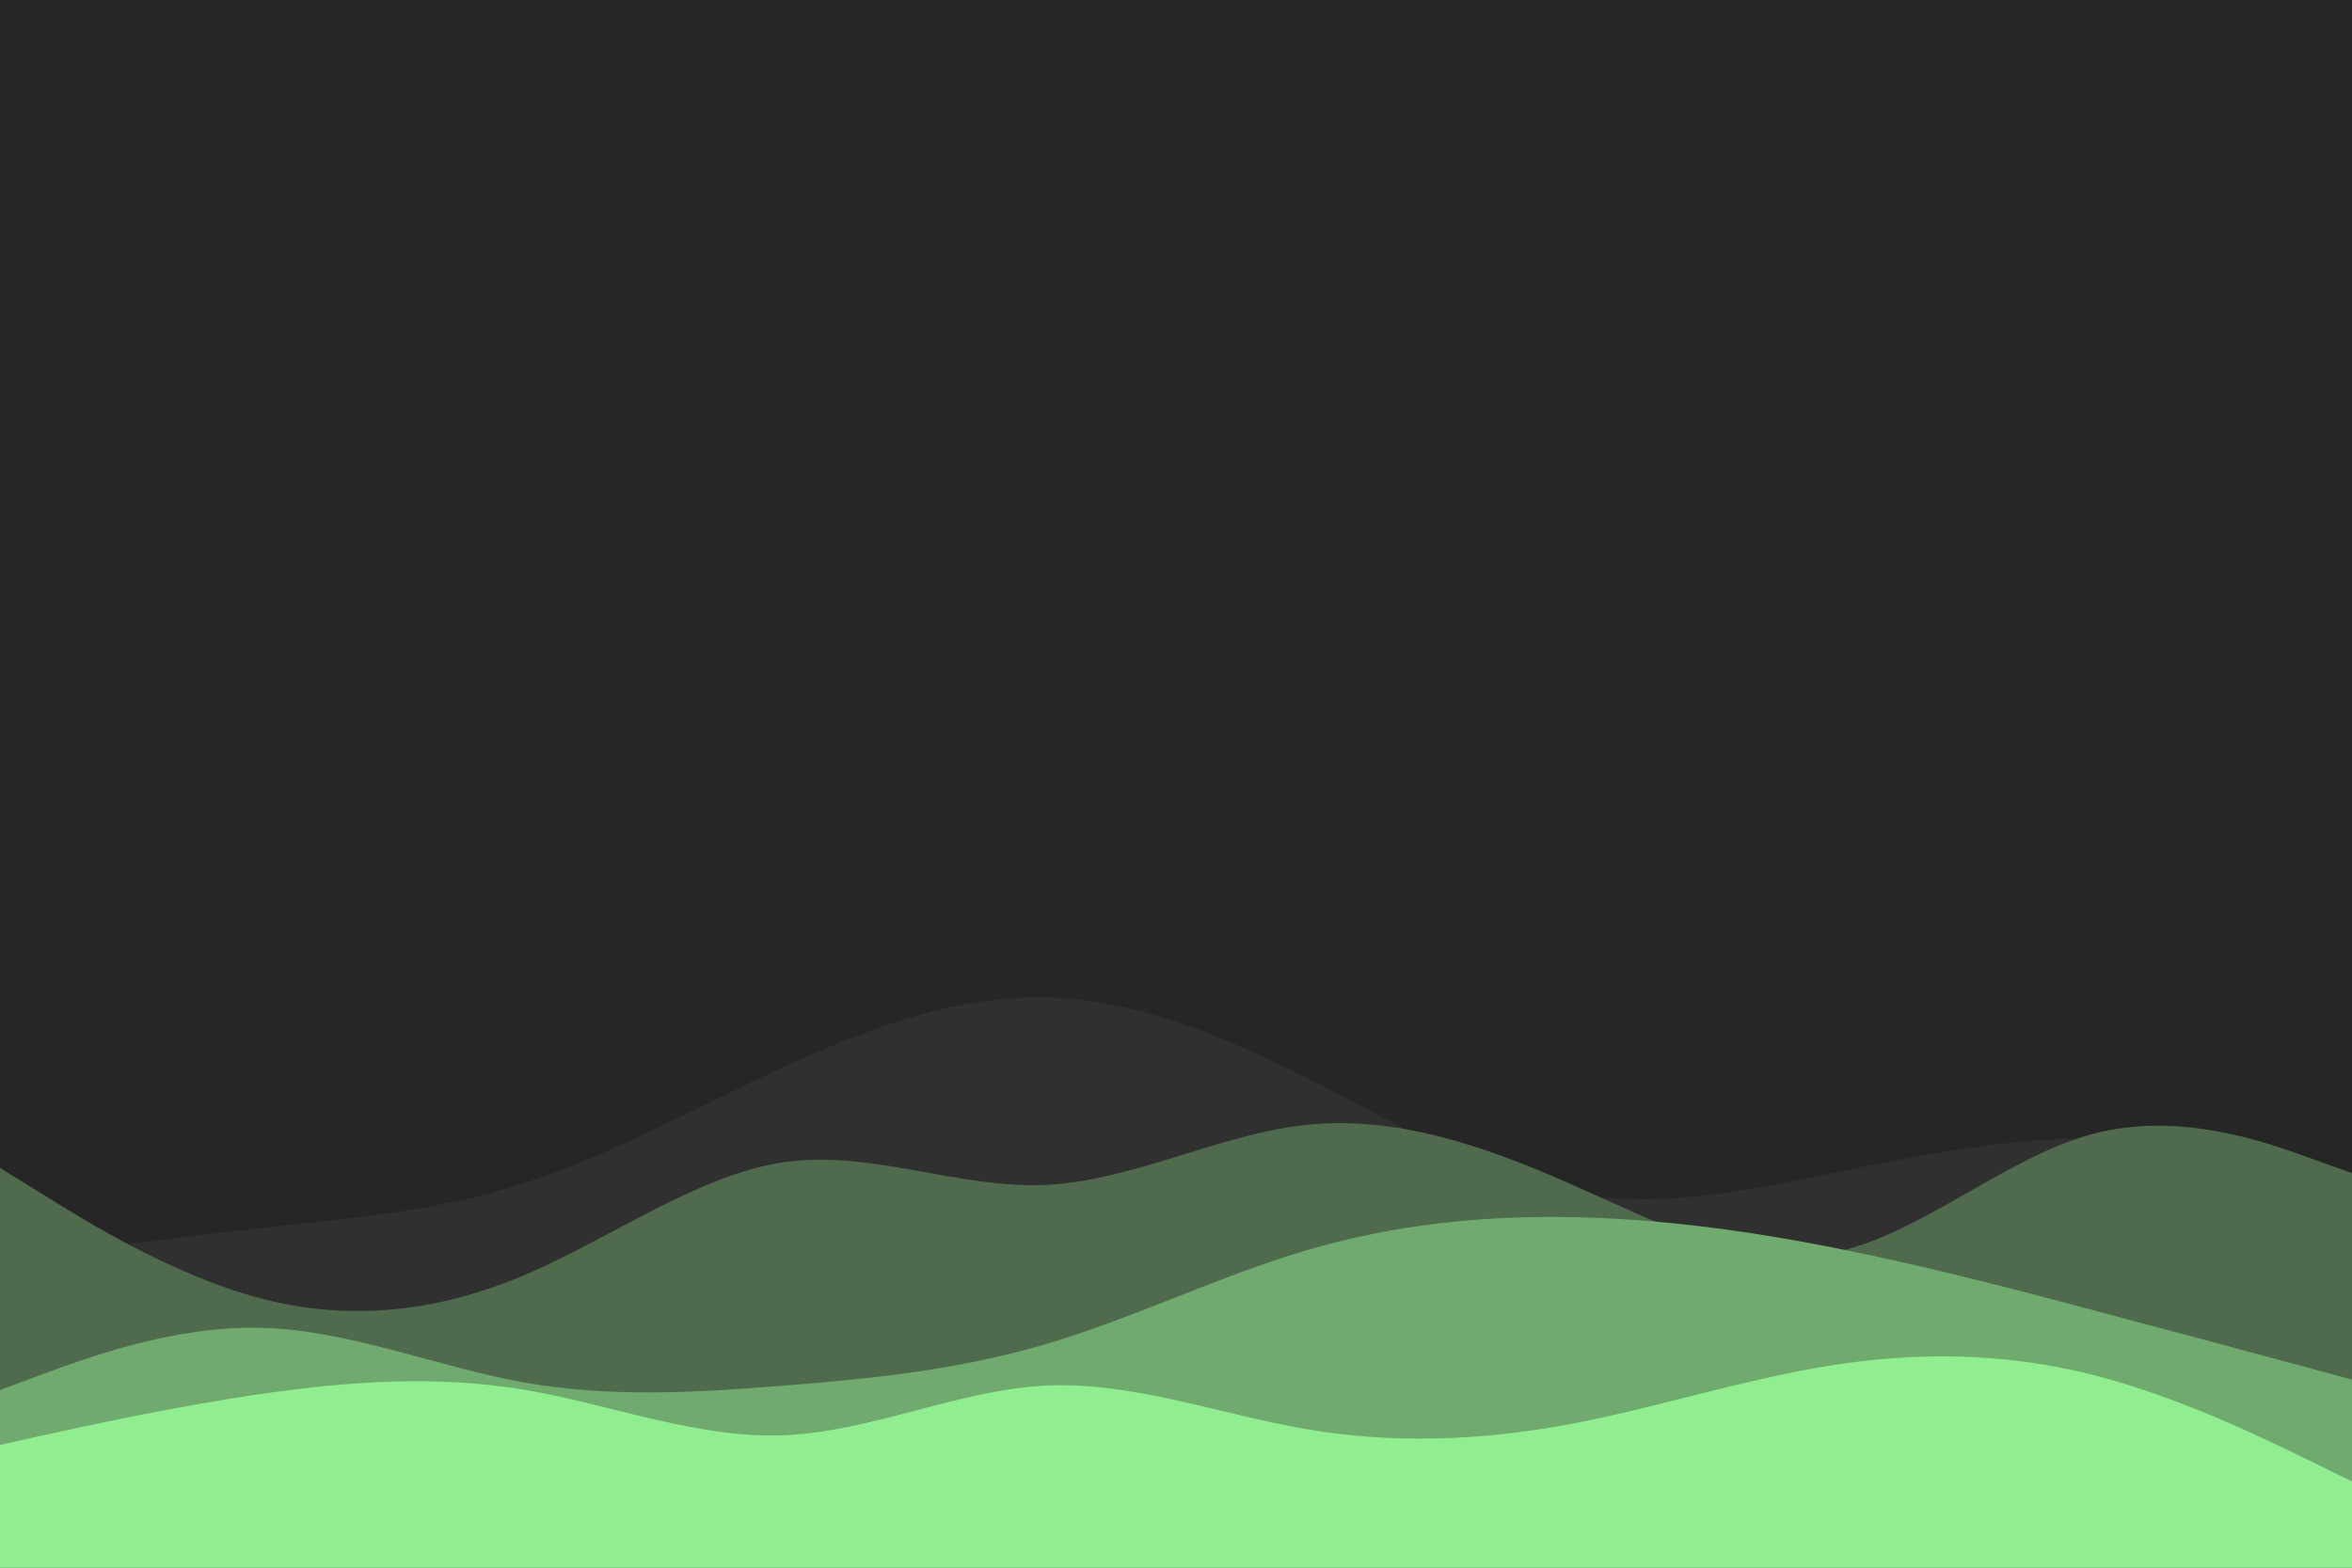 <svg id="visual" viewBox="0 0 900 600" width="900" height="600" xmlns="http://www.w3.org/2000/svg" xmlns:xlink="http://www.w3.org/1999/xlink" version="1.1"><rect x="0" y="0" width="900" height="600" fill="#262626"></rect><path d="M0 483L16.7 480.7C33.3 478.3 66.7 473.7 100 470C133.3 466.3 166.7 463.7 200 453C233.3 442.3 266.7 423.7 300 408.3C333.3 393 366.7 381 400 381.7C433.3 382.3 466.7 395.7 500 412.5C533.3 429.3 566.7 449.7 600 456.3C633.3 463 666.7 456 700 449.2C733.3 442.3 766.7 435.7 800 435.7C833.3 435.7 866.7 442.3 883.3 445.7L900 449L900 601L883.3 601C866.7 601 833.3 601 800 601C766.7 601 733.3 601 700 601C666.7 601 633.3 601 600 601C566.7 601 533.3 601 500 601C466.7 601 433.3 601 400 601C366.7 601 333.3 601 300 601C266.7 601 233.3 601 200 601C166.7 601 133.3 601 100 601C66.7 601 33.3 601 16.7 601L0 601Z" fill="#303030"></path><path d="M0 447L16.7 457.3C33.3 467.7 66.7 488.3 100 497C133.3 505.7 166.7 502.3 200 488.3C233.3 474.3 266.7 449.7 300 444.8C333.3 440 366.7 455 400 453.5C433.3 452 466.7 434 500 430.5C533.3 427 566.7 438 600 452.7C633.3 467.3 666.7 485.7 700 479.7C733.3 473.7 766.7 443.3 800 434.2C833.3 425 866.7 437 883.3 443L900 449L900 601L883.3 601C866.7 601 833.3 601 800 601C766.7 601 733.3 601 700 601C666.7 601 633.3 601 600 601C566.7 601 533.3 601 500 601C466.7 601 433.3 601 400 601C366.7 601 333.3 601 300 601C266.7 601 233.3 601 200 601C166.7 601 133.3 601 100 601C66.7 601 33.3 601 16.7 601L0 601Z" fill="#506a4e"></path><path d="M0 532L16.7 525.8C33.3 519.7 66.7 507.3 100 508.2C133.3 509 166.7 523 200 529C233.3 535 266.7 533 300 530.3C333.3 527.7 366.7 524.3 400 514.5C433.3 504.7 466.7 488.3 500 478.5C533.3 468.7 566.7 465.3 600 465.8C633.3 466.3 666.7 470.7 700 477.2C733.3 483.7 766.7 492.3 800 501.2C833.3 510 866.7 519 883.3 523.5L900 528L900 601L883.3 601C866.7 601 833.3 601 800 601C766.7 601 733.3 601 700 601C666.7 601 633.3 601 600 601C566.7 601 533.3 601 500 601C466.7 601 433.3 601 400 601C366.7 601 333.3 601 300 601C266.7 601 233.3 601 200 601C166.7 601 133.3 601 100 601C66.7 601 33.3 601 16.7 601L0 601Z" fill="#70aa6e"></path><path d="M0 553L16.7 549.3C33.3 545.7 66.7 538.3 100 533.5C133.3 528.7 166.7 526.3 200 531.8C233.3 537.3 266.7 550.7 300 549.3C333.3 548 366.7 532 400 530.3C433.3 528.7 466.7 541.3 500 547C533.3 552.7 566.7 551.3 600 545.2C633.3 539 666.7 528 700 522.7C733.3 517.3 766.7 517.7 800 526C833.3 534.3 866.7 550.7 883.3 558.8L900 567L900 601L883.3 601C866.7 601 833.3 601 800 601C766.7 601 733.3 601 700 601C666.7 601 633.3 601 600 601C566.7 601 533.3 601 500 601C466.7 601 433.3 601 400 601C366.7 601 333.3 601 300 601C266.7 601 233.3 601 200 601C166.7 601 133.3 601 100 601C66.7 601 33.3 601 16.7 601L0 601Z" fill="#90ee90"></path></svg>